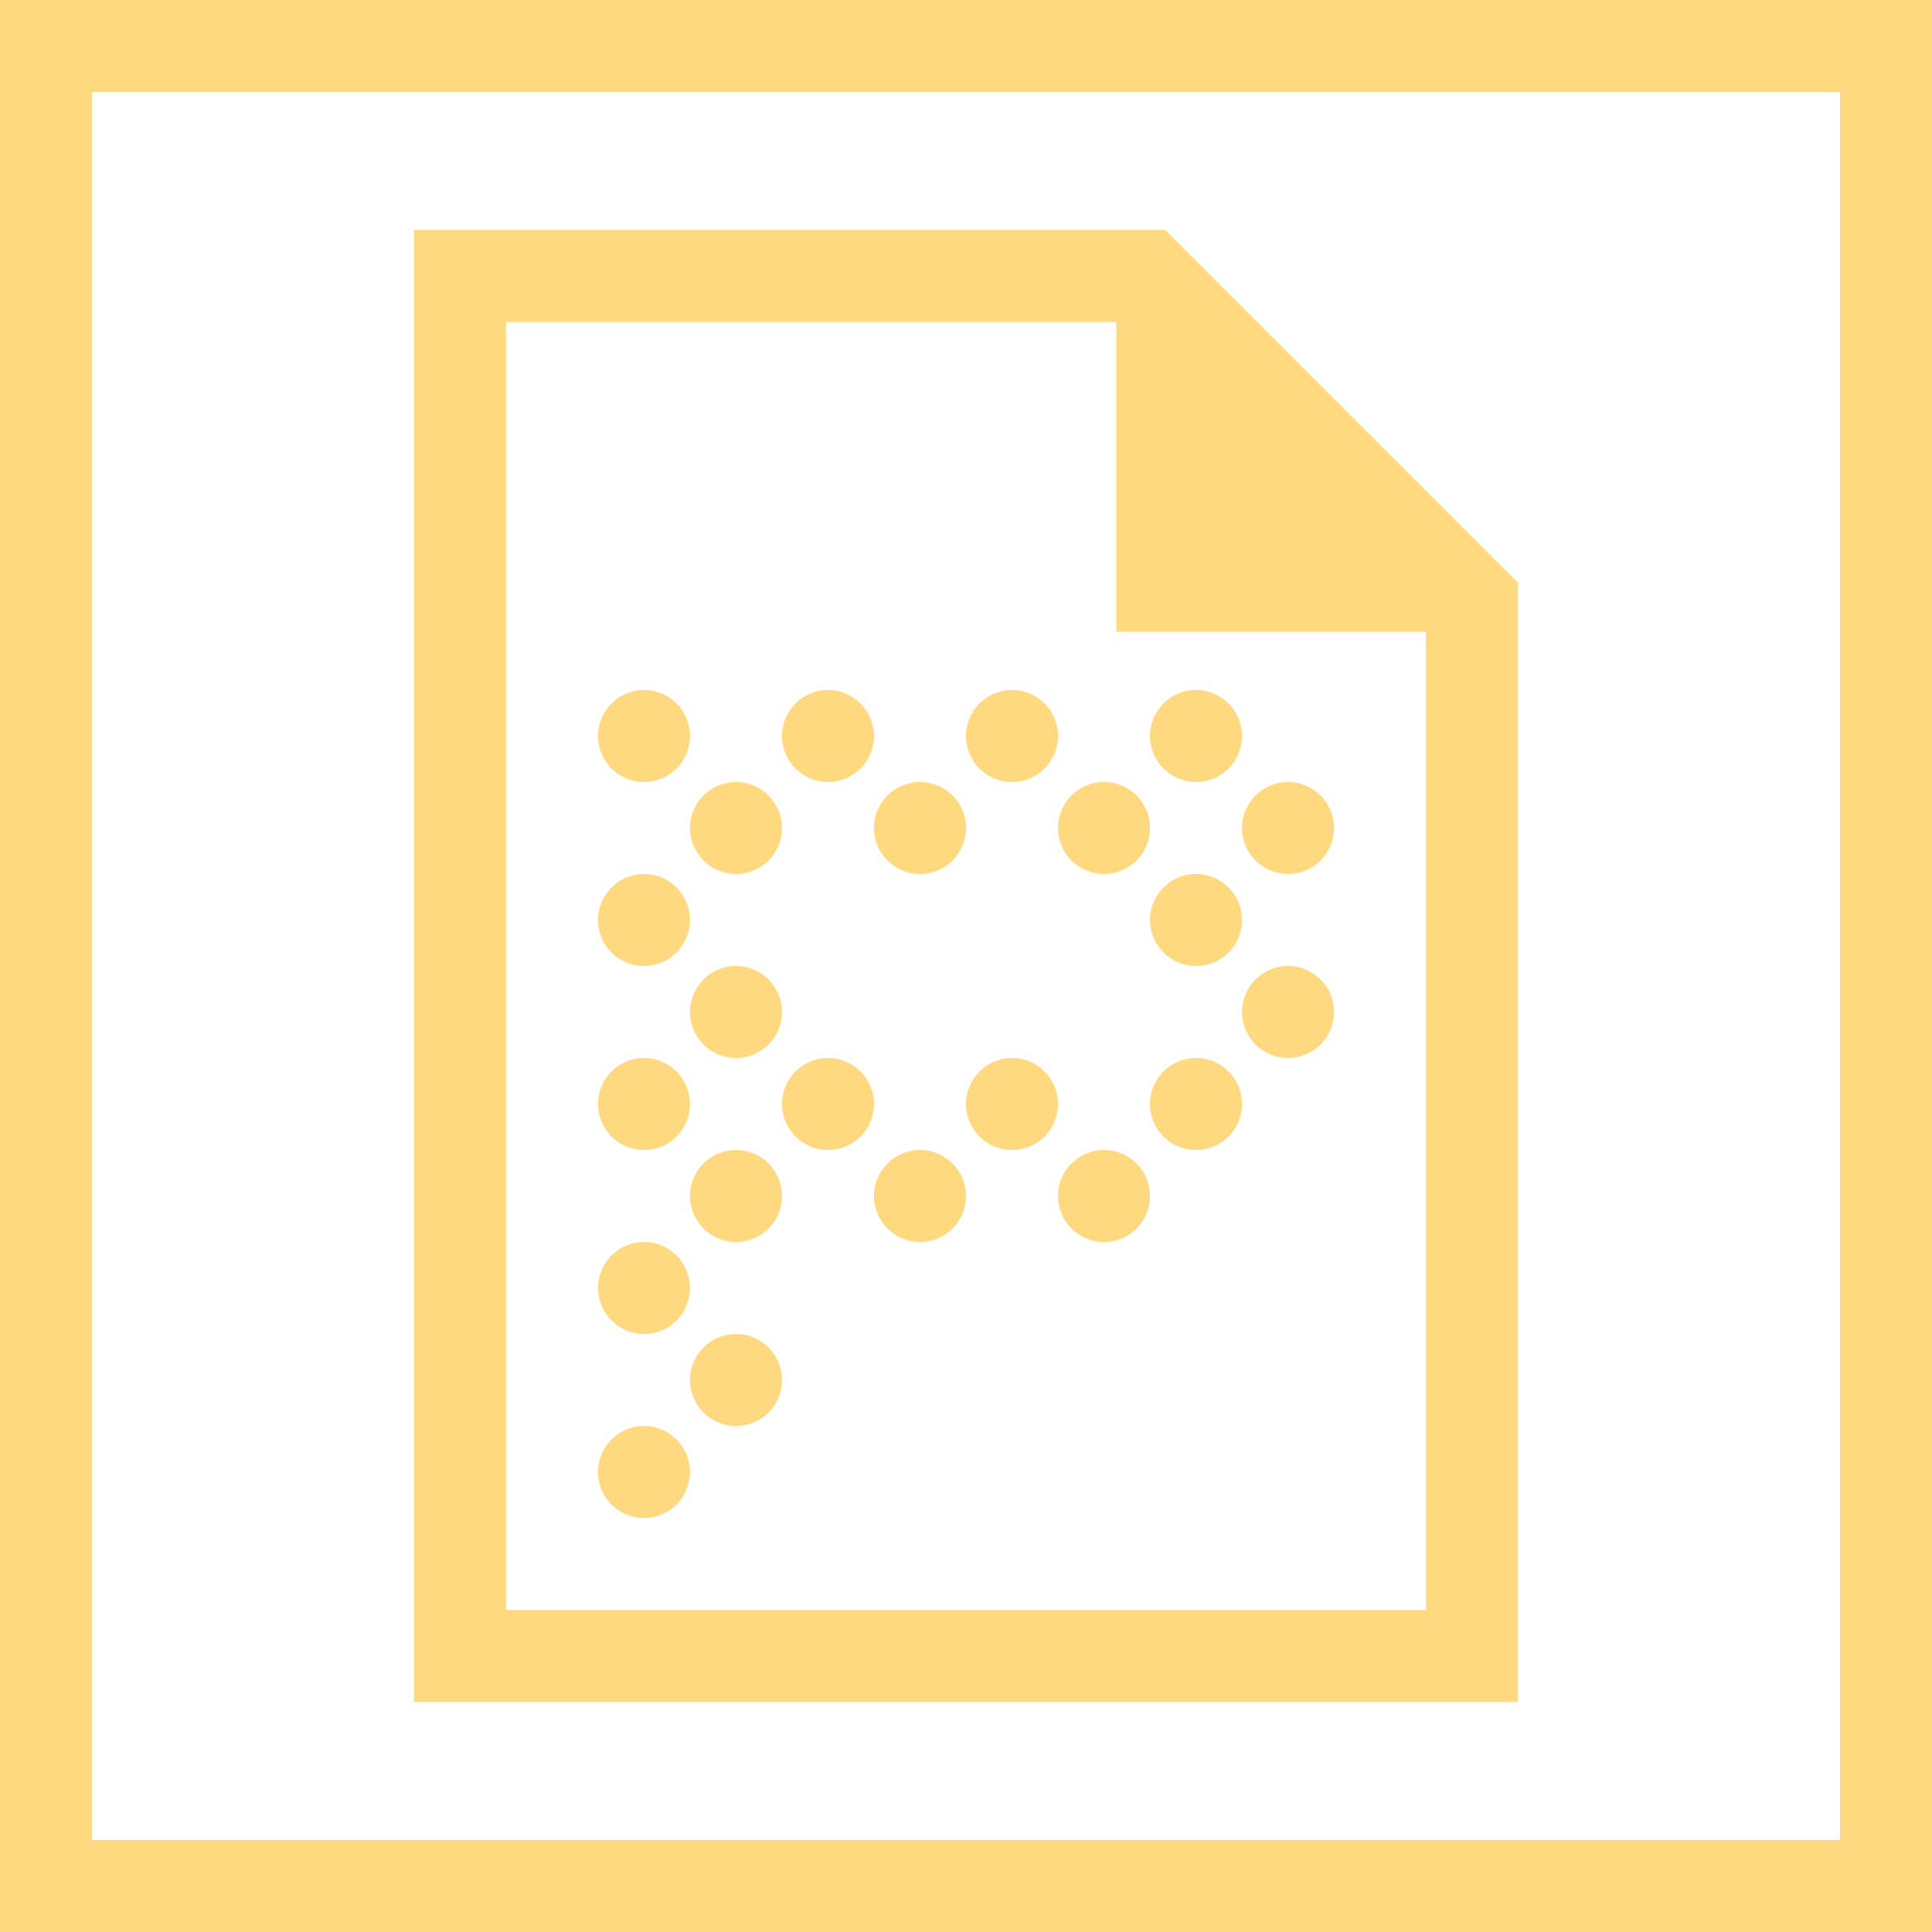 <?xml version="1.0" encoding="utf-8"?>
<!-- Generator: Adobe Illustrator 22.1.0, SVG Export Plug-In . SVG Version: 6.00 Build 0)  -->
<svg version="1.1" id="Layer_1" xmlns="http://www.w3.org/2000/svg" xmlns:xlink="http://www.w3.org/1999/xlink" x="0px" y="0px"
	 viewBox="0 0 126 126" style="enable-background:new 0 0 126 126;" xml:space="preserve">
<style type="text/css">
	.st0{fill:#FFD980;}
</style>
<circle class="st0" cx="42" cy="96" r="3"/>
<circle class="st0" cx="48" cy="90" r="3"/>
<circle class="st0" cx="42" cy="84" r="3"/>
<circle class="st0" cx="48" cy="78" r="3"/>
<circle class="st0" cx="42" cy="72" r="3"/>
<circle class="st0" cx="48" cy="66" r="3"/>
<circle class="st0" cx="42" cy="60" r="3"/>
<circle class="st0" cx="48" cy="54" r="3"/>
<circle class="st0" cx="42" cy="48" r="3"/>
<circle class="st0" cx="60" cy="78" r="3"/>
<circle class="st0" cx="54" cy="72" r="3"/>
<circle class="st0" cx="60" cy="54" r="3"/>
<circle class="st0" cx="54" cy="48" r="3"/>
<circle class="st0" cx="72" cy="78" r="3"/>
<circle class="st0" cx="66" cy="72" r="3"/>
<circle class="st0" cx="72" cy="54" r="3"/>
<circle class="st0" cx="66" cy="48" r="3"/>
<circle class="st0" cx="78" cy="72" r="3"/>
<circle class="st0" cx="84" cy="66" r="3"/>
<circle class="st0" cx="78" cy="60" r="3"/>
<circle class="st0" cx="84" cy="54" r="3"/>
<circle class="st0" cx="78" cy="48" r="3"/>
<g>
	<path class="st0" d="M99,38L76,15H27v96h72V38z M93,105H33V21h39.8v20.2H93V105z"/>
</g>
<g>
	<path class="st0" d="M120,6v114H6V6H120 M126,0H0v126h126V0L126,0z"/>
</g>
</svg>
